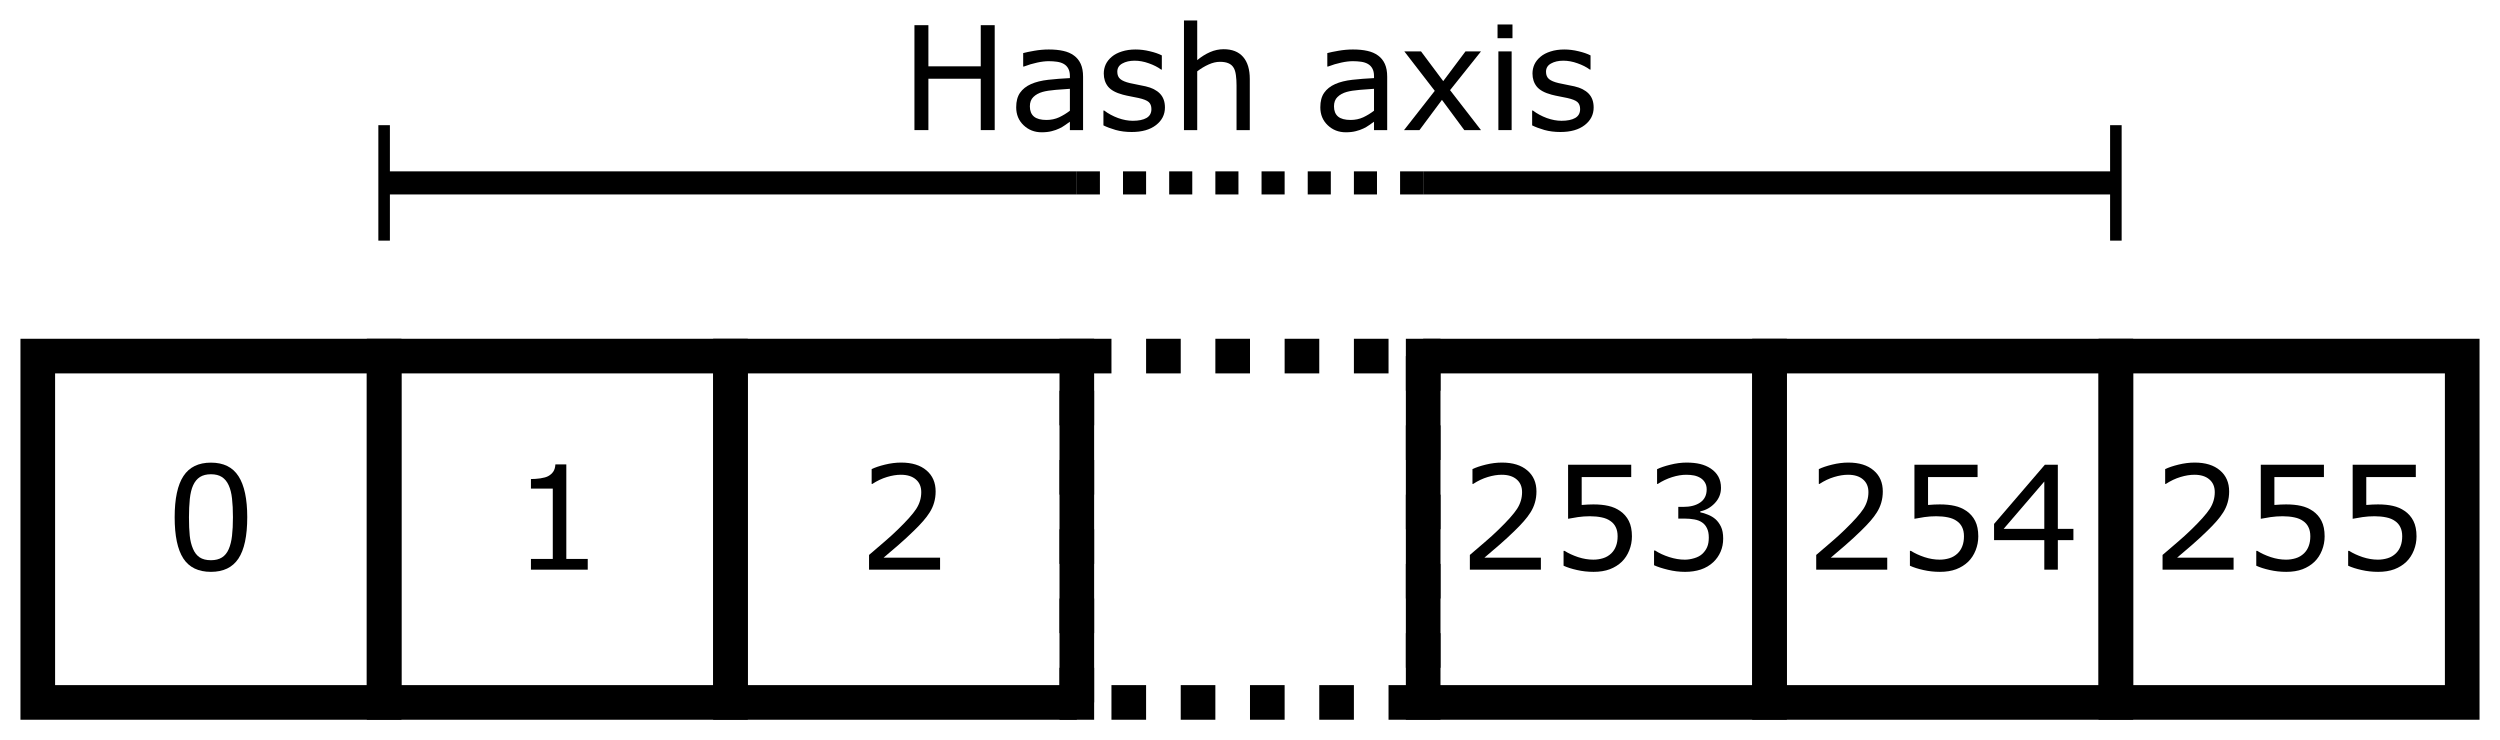 <?xml version="1.0" encoding="UTF-8" standalone="no"?>
<!-- Created with Inkscape (http://www.inkscape.org/) -->

<svg
   xmlns:dc="http://purl.org/dc/elements/1.1/"
   xmlns:cc="http://creativecommons.org/ns#"
   xmlns:rdf="http://www.w3.org/1999/02/22-rdf-syntax-ns#"
   xmlns:svg="http://www.w3.org/2000/svg"
   xmlns="http://www.w3.org/2000/svg"
   xmlns:sodipodi="http://sodipodi.sourceforge.net/DTD/sodipodi-0.dtd"
   xmlns:inkscape="http://www.inkscape.org/namespaces/inkscape"
   width="122.227mm"
   height="36.189mm"
   viewBox="0 0 433.087 128.229"
   id="svg2"
   version="1.1"
   inkscape:version="0.91 r13725"
   sodipodi:docname="SelfCollisionGrid.svg">
  <defs
     id="defs4" />
  <sodipodi:namedview
     id="base"
     pagecolor="#ffffff"
     bordercolor="#666666"
     borderopacity="1.0"
     inkscape:pageopacity="0.0"
     inkscape:pageshadow="2"
     inkscape:zoom="0.99999999"
     inkscape:cx="274.11154"
     inkscape:cy="56.525744"
     inkscape:document-units="px"
     inkscape:current-layer="layer1"
     showgrid="true"
     inkscape:object-paths="false"
     inkscape:object-nodes="true"
     showguides="true"
     inkscape:guide-bbox="true"
     inkscape:snap-text-baseline="true"
     inkscape:window-width="1920"
     inkscape:window-height="1138"
     inkscape:window-x="-8"
     inkscape:window-y="-8"
     inkscape:window-maximized="1"
     fit-margin-top="1"
     fit-margin-left="1"
     fit-margin-right="1"
     fit-margin-bottom="1">
    <inkscape:grid
       type="xygrid"
       id="grid4136"
       originx="-73.457"
       originy="-893.457" />
    <sodipodi:guide
       position="109.543,29.543"
       orientation="0,1"
       id="guide4232" />
    <sodipodi:guide
       position="186.543,66.543"
       orientation="1,0"
       id="guide4378" />
    <sodipodi:guide
       position="246.543,66.543"
       orientation="1,0"
       id="guide4380" />
  </sodipodi:namedview>
  <g
     inkscape:label="Layer 1"
     inkscape:groupmode="layer"
     id="layer1"
     transform="translate(-73.457,-30.676)">
    <path
       style="fill:none;fill-opacity:1;stroke:#000000;stroke-width:6;stroke-linecap:butt;stroke-miterlimit:4;stroke-dasharray:none;stroke-dashoffset:0;stroke-opacity:1"
       d="m 80,92.362 60,0 0,60 -60,0 z"
       id="rect4142" />
    <path
       style="fill:none;fill-opacity:1;stroke:#000000;stroke-width:6;stroke-linecap:butt;stroke-miterlimit:4;stroke-dasharray:none;stroke-dashoffset:0;stroke-opacity:1"
       d="m 140,92.362 60,0 0,60 -60,0 z"
       id="rect4142-4" />
    <path
       style="fill:none;fill-opacity:1;stroke:#000000;stroke-width:6;stroke-linecap:butt;stroke-miterlimit:4;stroke-dasharray:none;stroke-dashoffset:0;stroke-opacity:1"
       d="m 200,92.362 60,0 0,60 -60,0 z"
       id="rect4142-4-8" />
    <path
       style="fill:none;fill-opacity:1;stroke:#000000;stroke-width:6;stroke-linecap:butt;stroke-miterlimit:4;stroke-dasharray:6, 6;stroke-dashoffset:0;stroke-opacity:1"
       d="m 260,92.362 60,0 0,60 -60,0 z"
       id="rect4142-4-0" />
    <path
       style="fill:none;fill-opacity:1;stroke:#000000;stroke-width:6;stroke-linecap:butt;stroke-miterlimit:4;stroke-dasharray:none;stroke-dashoffset:0;stroke-opacity:1"
       d="m 320,92.362 60,0 0,60 -60,0 z"
       id="rect4142-4-8-5" />
    <path
       style="fill:none;fill-opacity:1;stroke:#000000;stroke-width:6;stroke-linecap:butt;stroke-miterlimit:4;stroke-dasharray:none;stroke-dashoffset:0;stroke-opacity:1"
       d="m 380,92.362 60,0 0,60 -60,0 z"
       id="rect4142-4-0-0" />
    <path
       style="fill:none;fill-opacity:1;stroke:#000000;stroke-width:6;stroke-linecap:butt;stroke-miterlimit:4;stroke-dasharray:none;stroke-dashoffset:0;stroke-opacity:1"
       d="m 440,92.362 60,0 0,60 -60,0 z"
       id="rect4142-4-8-5-9" />
    <path
       style="fill:none;fill-rule:evenodd;stroke:#000000;stroke-width:2px;stroke-linecap:butt;stroke-linejoin:miter;stroke-opacity:1"
       d="m 140,52.362 0,20"
       id="path4212"
       inkscape:connector-curvature="0" />
    <path
       style="fill:none;fill-rule:evenodd;stroke:#000000;stroke-width:2px;stroke-linecap:butt;stroke-linejoin:miter;stroke-opacity:1"
       d="m 440,52.362 0,20"
       id="path4214"
       inkscape:connector-curvature="0" />
    <g
       style="font-style:normal;font-weight:normal;font-size:15px;line-height:125%;font-family:sans-serif;text-align:center;letter-spacing:0px;word-spacing:0px;text-anchor:middle;fill:#000000;fill-opacity:1;stroke:none;stroke-width:1px;stroke-linecap:butt;stroke-linejoin:miter;stroke-opacity:1"
       id="flowRoot4216" />
    <g
       transform="translate(0,11.15)"
       style="font-style:normal;font-weight:normal;font-size:25px;line-height:125%;font-family:sans-serif;text-align:center;letter-spacing:0px;word-spacing:0px;writing-mode:lr-tb;text-anchor:middle;fill:#000000;fill-opacity:1;stroke:none;stroke-width:1px;stroke-linecap:butt;stroke-linejoin:miter;stroke-opacity:1"
       id="flowRoot4224">
      <path
         d="m 116.287,109.118 q 0,4.895 -1.538,7.19 -1.526,2.283 -4.749,2.283 -3.271,0 -4.785,-2.319 -1.501,-2.319 -1.501,-7.129 0,-4.846 1.526,-7.153 1.526,-2.319 4.761,-2.319 3.271,0 4.773,2.356 1.514,2.344 1.514,7.092 z m -3.21,5.542 q 0.427,-0.989 0.574,-2.319 0.159,-1.343 0.159,-3.223 0,-1.855 -0.159,-3.223 -0.146,-1.367 -0.586,-2.319 -0.427,-0.94 -1.172,-1.416 -0.732,-0.476 -1.892,-0.476 -1.147,0 -1.904,0.476 -0.745,0.476 -1.184,1.44 -0.415,0.903 -0.574,2.356 -0.146,1.453 -0.146,3.186 0,1.904 0.134,3.186 0.134,1.282 0.574,2.295 0.403,0.952 1.135,1.453 0.745,0.5 1.965,0.5 1.147,0 1.904,-0.476 0.757,-0.476 1.172,-1.44 z"
         style=""
         id="path4194" />
    </g>
    <g
       transform="translate(60,11.15)"
       style="font-style:normal;font-weight:normal;font-size:25px;line-height:125%;font-family:sans-serif;text-align:center;letter-spacing:0px;word-spacing:0px;writing-mode:lr-tb;text-anchor:middle;fill:#000000;fill-opacity:1;stroke:none;stroke-width:1px;stroke-linecap:butt;stroke-linejoin:miter;stroke-opacity:1"
       id="flowRoot4224-3">
      <path
         d="m 115.273,118.213 -9.839,0 0,-1.855 3.784,0 0,-12.183 -3.784,0 0,-1.66 q 0.769,0 1.648,-0.122 0.879,-0.134 1.331,-0.378 0.562,-0.305 0.879,-0.769 0.33,-0.476 0.378,-1.27 l 1.892,0 0,16.382 3.711,0 0,1.855 z"
         style=""
         id="path4197" />
    </g>
    <g
       transform="translate(120,11.15)"
       style="font-style:normal;font-weight:normal;font-size:25px;line-height:125%;font-family:sans-serif;text-align:center;letter-spacing:0px;word-spacing:0px;writing-mode:lr-tb;text-anchor:middle;fill:#000000;fill-opacity:1;stroke:none;stroke-width:1px;stroke-linecap:butt;stroke-linejoin:miter;stroke-opacity:1"
       id="flowRoot4224-3-8">
      <path
         d="m 116.311,118.213 -12.305,0 0,-2.551 q 1.282,-1.099 2.563,-2.197 1.294,-1.099 2.405,-2.185 2.344,-2.271 3.21,-3.601 0.867,-1.343 0.867,-2.893 0,-1.416 -0.94,-2.209 -0.928,-0.806 -2.6,-0.806 -1.111,0 -2.405,0.391 -1.294,0.391 -2.527,1.196 l -0.122,0 0,-2.563 q 0.867,-0.427 2.307,-0.781 1.453,-0.354 2.808,-0.354 2.795,0 4.382,1.355 1.587,1.343 1.587,3.65 0,1.038 -0.269,1.941 -0.256,0.891 -0.769,1.697 -0.476,0.757 -1.123,1.489 -0.635,0.732 -1.55,1.624 -1.306,1.282 -2.698,2.49 -1.392,1.196 -2.6,2.222 l 9.778,0 0,2.087 z"
         style=""
         id="path4200" />
    </g>
    <g
       transform="translate(240,11.15)"
       style="font-style:normal;font-weight:normal;font-size:25px;line-height:125%;font-family:sans-serif;text-align:center;letter-spacing:0px;word-spacing:0px;writing-mode:lr-tb;text-anchor:middle;fill:#000000;fill-opacity:1;stroke:none;stroke-width:1px;stroke-linecap:butt;stroke-linejoin:miter;stroke-opacity:1"
       id="flowRoot4224-3-8-5" />
    <g
       transform="translate(300,11.15)"
       style="font-style:normal;font-weight:normal;font-size:25px;line-height:125%;font-family:sans-serif;text-align:center;letter-spacing:0px;word-spacing:0px;writing-mode:lr-tb;text-anchor:middle;fill:#000000;fill-opacity:1;stroke:none;stroke-width:1px;stroke-linecap:butt;stroke-linejoin:miter;stroke-opacity:1"
       id="flowRoot4224-3-8-5-6">
      <path
         d="m 100.393,118.213 -12.305,0 0,-2.551 q 1.282,-1.099 2.563,-2.197 1.294,-1.099 2.405,-2.185 2.344,-2.271 3.21,-3.601 0.867,-1.343 0.867,-2.893 0,-1.416 -0.94,-2.209 -0.928,-0.806 -2.6,-0.806 -1.111,0 -2.405,0.391 -1.294,0.391 -2.527,1.196 l -0.122,0 0,-2.563 q 0.867,-0.427 2.307,-0.781 1.453,-0.354 2.808,-0.354 2.795,0 4.382,1.355 1.587,1.343 1.587,3.65 0,1.038 -0.269,1.941 -0.256,0.891 -0.769,1.697 -0.476,0.757 -1.123,1.489 -0.635,0.732 -1.55,1.624 -1.306,1.282 -2.698,2.49 -1.392,1.196 -2.6,2.222 l 9.778,0 0,2.087 z"
         style=""
         id="path4204" />
      <path
         d="m 116.165,112.439 q 0,1.27 -0.464,2.429 -0.464,1.16 -1.27,1.953 -0.879,0.854 -2.1,1.318 -1.208,0.452 -2.808,0.452 -1.489,0 -2.869,-0.317 -1.379,-0.305 -2.332,-0.745 l 0,-2.576 0.171,0 q 1.001,0.635 2.344,1.086 1.343,0.439 2.637,0.439 0.867,0 1.672,-0.244 0.818,-0.244 1.453,-0.854 0.537,-0.525 0.806,-1.257 0.281,-0.732 0.281,-1.697 0,-0.94 -0.33,-1.587 -0.317,-0.647 -0.891,-1.038 -0.635,-0.464 -1.55,-0.647 -0.903,-0.195 -2.026,-0.195 -1.074,0 -2.075,0.146 -0.989,0.146 -1.709,0.293 l 0,-9.363 10.938,0 0,2.136 -8.582,0 0,4.834 q 0.525,-0.049 1.074,-0.073 0.549,-0.024 0.952,-0.024 1.477,0 2.588,0.256 1.111,0.244 2.039,0.879 0.977,0.671 1.514,1.733 0.537,1.062 0.537,2.661 z"
         style=""
         id="path4206" />
      <path
         d="m 132.644,113.098 -2.698,0 0,5.115 -2.344,0 0,-5.115 -8.704,0 0,-2.808 8.801,-10.254 2.246,0 0,11.108 2.698,0 0,1.953 z m -5.042,-1.953 0,-8.203 -7.043,8.203 7.043,0 z"
         style=""
         id="path4208" />
    </g>
    <g
       transform="translate(360,11.15)"
       style="font-style:normal;font-weight:normal;font-size:25px;line-height:125%;font-family:sans-serif;text-align:center;letter-spacing:0px;word-spacing:0px;writing-mode:lr-tb;text-anchor:middle;fill:#000000;fill-opacity:1;stroke:none;stroke-width:1px;stroke-linecap:butt;stroke-linejoin:miter;stroke-opacity:1"
       id="flowRoot4224-3-8-5-6-1">
      <path
         d="m 100.393,118.213 -12.305,0 0,-2.551 q 1.282,-1.099 2.563,-2.197 1.294,-1.099 2.405,-2.185 2.344,-2.271 3.21,-3.601 0.867,-1.343 0.867,-2.893 0,-1.416 -0.94,-2.209 -0.928,-0.806 -2.6,-0.806 -1.111,0 -2.405,0.391 -1.294,0.391 -2.527,1.196 l -0.122,0 0,-2.563 q 0.867,-0.427 2.307,-0.781 1.453,-0.354 2.808,-0.354 2.795,0 4.382,1.355 1.587,1.343 1.587,3.65 0,1.038 -0.269,1.941 -0.256,0.891 -0.769,1.697 -0.476,0.757 -1.123,1.489 -0.635,0.732 -1.55,1.624 -1.306,1.282 -2.698,2.49 -1.392,1.196 -2.6,2.222 l 9.778,0 0,2.087 z"
         style=""
         id="path4211" />
      <path
         d="m 116.165,112.439 q 0,1.27 -0.464,2.429 -0.464,1.16 -1.27,1.953 -0.879,0.854 -2.1,1.318 -1.208,0.452 -2.808,0.452 -1.489,0 -2.869,-0.317 -1.379,-0.305 -2.332,-0.745 l 0,-2.576 0.171,0 q 1.001,0.635 2.344,1.086 1.343,0.439 2.637,0.439 0.867,0 1.672,-0.244 0.818,-0.244 1.453,-0.854 0.537,-0.525 0.806,-1.257 0.281,-0.732 0.281,-1.697 0,-0.94 -0.33,-1.587 -0.317,-0.647 -0.891,-1.038 -0.635,-0.464 -1.55,-0.647 -0.903,-0.195 -2.026,-0.195 -1.074,0 -2.075,0.146 -0.989,0.146 -1.709,0.293 l 0,-9.363 10.938,0 0,2.136 -8.582,0 0,4.834 q 0.525,-0.049 1.074,-0.073 0.549,-0.024 0.952,-0.024 1.477,0 2.588,0.256 1.111,0.244 2.039,0.879 0.977,0.671 1.514,1.733 0.537,1.062 0.537,2.661 z"
         style=""
         id="path4213" />
      <path
         d="m 132.083,112.439 q 0,1.27 -0.464,2.429 -0.464,1.16 -1.27,1.953 -0.879,0.854 -2.1,1.318 -1.208,0.452 -2.808,0.452 -1.489,0 -2.869,-0.317 -1.379,-0.305 -2.332,-0.745 l 0,-2.576 0.171,0 q 1.001,0.635 2.344,1.086 1.343,0.439 2.637,0.439 0.867,0 1.672,-0.244 0.818,-0.244 1.453,-0.854 0.537,-0.525 0.806,-1.257 0.281,-0.732 0.281,-1.697 0,-0.94 -0.33,-1.587 -0.317,-0.647 -0.891,-1.038 -0.635,-0.464 -1.55,-0.647 -0.903,-0.195 -2.026,-0.195 -1.074,0 -2.075,0.146 -0.989,0.146 -1.709,0.293 l 0,-9.363 10.938,0 0,2.136 -8.582,0 0,4.834 q 0.525,-0.049 1.074,-0.073 0.549,-0.024 0.952,-0.024 1.477,0 2.588,0.256 1.111,0.244 2.039,0.879 0.977,0.671 1.514,1.733 0.537,1.062 0.537,2.661 z"
         style=""
         id="path4215" />
    </g>
    <g
       transform="translate(240,11.15)"
       style="font-style:normal;font-weight:normal;font-size:25px;line-height:125%;font-family:sans-serif;text-align:center;letter-spacing:0px;word-spacing:0px;writing-mode:lr-tb;text-anchor:middle;fill:#000000;fill-opacity:1;stroke:none;stroke-width:1px;stroke-linecap:butt;stroke-linejoin:miter;stroke-opacity:1"
       id="flowRoot4224-3-8-5-6-0">
      <path
         d="m 100.393,118.213 -12.305,0 0,-2.551 q 1.282,-1.099 2.563,-2.197 1.294,-1.099 2.405,-2.185 2.344,-2.271 3.21,-3.601 0.867,-1.343 0.867,-2.893 0,-1.416 -0.94,-2.209 -0.928,-0.806 -2.6,-0.806 -1.111,0 -2.405,0.391 -1.294,0.391 -2.527,1.196 l -0.122,0 0,-2.563 q 0.867,-0.427 2.307,-0.781 1.453,-0.354 2.808,-0.354 2.795,0 4.382,1.355 1.587,1.343 1.587,3.65 0,1.038 -0.269,1.941 -0.256,0.891 -0.769,1.697 -0.476,0.757 -1.123,1.489 -0.635,0.732 -1.55,1.624 -1.306,1.282 -2.698,2.49 -1.392,1.196 -2.6,2.222 l 9.778,0 0,2.087 z"
         style=""
         id="path4218" />
      <path
         d="m 116.165,112.439 q 0,1.27 -0.464,2.429 -0.464,1.16 -1.27,1.953 -0.879,0.854 -2.1,1.318 -1.208,0.452 -2.808,0.452 -1.489,0 -2.869,-0.317 -1.379,-0.305 -2.332,-0.745 l 0,-2.576 0.171,0 q 1.001,0.635 2.344,1.086 1.343,0.439 2.637,0.439 0.867,0 1.672,-0.244 0.818,-0.244 1.453,-0.854 0.537,-0.525 0.806,-1.257 0.281,-0.732 0.281,-1.697 0,-0.94 -0.33,-1.587 -0.317,-0.647 -0.891,-1.038 -0.635,-0.464 -1.55,-0.647 -0.903,-0.195 -2.026,-0.195 -1.074,0 -2.075,0.146 -0.989,0.146 -1.709,0.293 l 0,-9.363 10.938,0 0,2.136 -8.582,0 0,4.834 q 0.525,-0.049 1.074,-0.073 0.549,-0.024 0.952,-0.024 1.477,0 2.588,0.256 1.111,0.244 2.039,0.879 0.977,0.671 1.514,1.733 0.537,1.062 0.537,2.661 z"
         style=""
         id="path4220" />
      <path
         d="m 130.63,109.46 q 0.586,0.525 0.964,1.318 0.378,0.793 0.378,2.051 0,1.245 -0.452,2.283 -0.452,1.038 -1.27,1.807 -0.916,0.854 -2.161,1.27 -1.233,0.403 -2.71,0.403 -1.514,0 -2.979,-0.366 -1.465,-0.354 -2.405,-0.781 l 0,-2.551 0.183,0 q 1.038,0.684 2.441,1.135 1.404,0.452 2.71,0.452 0.769,0 1.636,-0.256 0.867,-0.256 1.404,-0.757 0.562,-0.537 0.83,-1.184 0.281,-0.647 0.281,-1.636 0,-0.977 -0.317,-1.611 -0.305,-0.647 -0.854,-1.013 -0.549,-0.378 -1.331,-0.513 -0.781,-0.146 -1.685,-0.146 l -1.099,0 0,-2.026 0.854,0 q 1.855,0 2.954,-0.769 1.111,-0.781 1.111,-2.271 0,-0.659 -0.281,-1.147 -0.281,-0.5 -0.781,-0.818 -0.525,-0.317 -1.123,-0.439 -0.598,-0.122 -1.355,-0.122 -1.16,0 -2.466,0.415 -1.306,0.415 -2.466,1.172 l -0.122,0 0,-2.551 q 0.867,-0.427 2.307,-0.781 1.453,-0.366 2.808,-0.366 1.331,0 2.344,0.244 1.013,0.244 1.831,0.781 0.879,0.586 1.331,1.416 0.452,0.83 0.452,1.941 0,1.514 -1.074,2.649 -1.062,1.123 -2.515,1.416 l 0,0.171 q 0.586,0.098 1.343,0.415 0.757,0.305 1.282,0.769 z"
         style=""
         id="path4222" />
    </g>
    <path
       style="fill:none;fill-rule:evenodd;stroke:#000000;stroke-width:4;stroke-linecap:butt;stroke-linejoin:miter;stroke-miterlimit:4;stroke-dasharray:none;stroke-opacity:1"
       d="m 440,62.362 -120,0"
       id="path4382"
       inkscape:connector-curvature="0" />
    <path
       style="fill:none;fill-rule:evenodd;stroke:#000000;stroke-width:4;stroke-linecap:butt;stroke-linejoin:miter;stroke-miterlimit:4;stroke-dasharray:none;stroke-opacity:1"
       d="m 260,62.362 -120,0"
       id="path4384"
       inkscape:connector-curvature="0" />
    <path
       style="fill:none;fill-rule:evenodd;stroke:#000000;stroke-width:4;stroke-linecap:butt;stroke-linejoin:miter;stroke-miterlimit:4;stroke-dasharray:4, 4;stroke-dashoffset:0;stroke-opacity:1"
       d="m 260,62.362 60,0"
       id="path4386"
       inkscape:connector-curvature="0" />
    <g
       transform="translate(180,-65.85)"
       style="font-style:normal;font-weight:normal;font-size:25px;line-height:125%;font-family:sans-serif;text-align:center;letter-spacing:0px;word-spacing:0px;writing-mode:lr-tb;text-anchor:middle;fill:#000000;fill-opacity:1;stroke:none;stroke-width:1px;stroke-linecap:butt;stroke-linejoin:miter;stroke-opacity:1"
       id="flowRoot4224-3-8-6">
      <path
         d="m 65.774,119.064 -2.417,0 0,-8.899 -9.07,0 0,8.899 -2.417,0 0,-18.176 2.417,0 0,7.129 9.07,0 0,-7.129 2.417,0 0,18.176 z"
         style=""
         id="path4225" />
      <path
         d="m 81.082,119.064 -2.283,0 0,-1.453 q -0.305,0.208 -0.83,0.586 -0.513,0.366 -1.001,0.586 -0.574,0.281 -1.318,0.464 -0.745,0.195 -1.746,0.195 -1.843,0 -3.125,-1.221 -1.282,-1.221 -1.282,-3.113 0,-1.55 0.659,-2.502 0.671,-0.964 1.904,-1.514 1.245,-0.549 2.991,-0.745 1.746,-0.195 3.748,-0.293 l 0,-0.354 q 0,-0.781 -0.281,-1.294 -0.269,-0.513 -0.781,-0.806 -0.488,-0.281 -1.172,-0.378 -0.684,-0.098 -1.428,-0.098 -0.903,0 -2.014,0.244 -1.111,0.232 -2.295,0.684 l -0.122,0 0,-2.332 q 0.671,-0.183 1.941,-0.403 1.27,-0.22 2.502,-0.22 1.44,0 2.502,0.244 1.074,0.232 1.855,0.806 0.769,0.562 1.172,1.453 0.403,0.891 0.403,2.209 l 0,9.253 z m -2.283,-3.357 0,-3.796 q -1.05,0.061 -2.478,0.183 -1.416,0.122 -2.246,0.354 -0.989,0.281 -1.599,0.879 -0.61,0.586 -0.61,1.624 0,1.172 0.708,1.77 0.708,0.586 2.161,0.586 1.208,0 2.209,-0.464 1.001,-0.476 1.855,-1.135 z"
         style=""
         id="path4227" />
      <path
         d="m 95.266,115.133 q 0,1.868 -1.55,3.064 -1.538,1.196 -4.211,1.196 -1.514,0 -2.783,-0.354 -1.257,-0.366 -2.112,-0.793 l 0,-2.576 0.122,0 q 1.086,0.818 2.417,1.306 1.331,0.476 2.551,0.476 1.514,0 2.368,-0.488 0.854,-0.488 0.854,-1.538 0,-0.806 -0.464,-1.221 -0.464,-0.415 -1.782,-0.708 -0.488,-0.11 -1.282,-0.256 -0.781,-0.146 -1.428,-0.317 -1.794,-0.476 -2.551,-1.392 -0.745,-0.928 -0.745,-2.271 0,-0.842 0.342,-1.587 0.354,-0.745 1.062,-1.331 0.684,-0.574 1.733,-0.903 1.062,-0.342 2.368,-0.342 1.221,0 2.466,0.305 1.257,0.293 2.087,0.72 l 0,2.454 -0.122,0 q -0.879,-0.647 -2.136,-1.086 -1.257,-0.452 -2.466,-0.452 -1.257,0 -2.124,0.488 -0.867,0.476 -0.867,1.428 0,0.842 0.525,1.27 0.513,0.427 1.66,0.696 0.635,0.146 1.416,0.293 0.793,0.146 1.318,0.269 1.599,0.366 2.466,1.257 0.867,0.903 0.867,2.393 z"
         style=""
         id="path4229" />
      <path
         d="m 109.963,119.064 -2.295,0 0,-7.764 q 0,-0.94 -0.11,-1.758 -0.11,-0.83 -0.403,-1.294 -0.305,-0.513 -0.879,-0.757 -0.574,-0.256 -1.489,-0.256 -0.94,0 -1.965,0.464 -1.025,0.464 -1.965,1.184 l 0,10.181 -2.295,0 0,-18.994 2.295,0 0,6.873 q 1.074,-0.891 2.222,-1.392 1.147,-0.5 2.356,-0.5 2.209,0 3.369,1.331 1.16,1.331 1.16,3.833 l 0,8.85 z"
         style=""
         id="path4231" />
      <path
         d="m 133.767,119.064 -2.283,0 0,-1.453 q -0.305,0.208 -0.83,0.586 -0.513,0.366 -1.001,0.586 -0.574,0.281 -1.318,0.464 -0.745,0.195 -1.746,0.195 -1.843,0 -3.125,-1.221 -1.282,-1.221 -1.282,-3.113 0,-1.55 0.659,-2.502 0.671,-0.964 1.904,-1.514 1.245,-0.549 2.991,-0.745 1.746,-0.195 3.748,-0.293 l 0,-0.354 q 0,-0.781 -0.281,-1.294 -0.269,-0.513 -0.781,-0.806 -0.488,-0.281 -1.172,-0.378 -0.684,-0.098 -1.428,-0.098 -0.903,0 -2.014,0.244 -1.111,0.232 -2.295,0.684 l -0.122,0 0,-2.332 q 0.671,-0.183 1.941,-0.403 1.27,-0.22 2.502,-0.22 1.44,0 2.502,0.244 1.074,0.232 1.855,0.806 0.769,0.562 1.172,1.453 0.403,0.891 0.403,2.209 l 0,9.253 z m -2.283,-3.357 0,-3.796 q -1.05,0.061 -2.478,0.183 -1.416,0.122 -2.246,0.354 -0.989,0.281 -1.599,0.879 -0.61,0.586 -0.61,1.624 0,1.172 0.708,1.77 0.708,0.586 2.161,0.586 1.208,0 2.209,-0.464 1.001,-0.476 1.855,-1.135 z"
         style=""
         id="path4233" />
      <path
         d="m 150.015,119.064 -2.893,0 -3.87,-5.237 -3.894,5.237 -2.673,0 5.322,-6.799 -5.273,-6.836 2.893,0 3.845,5.151 3.857,-5.151 2.686,0 -5.359,6.714 5.359,6.921 z"
         style=""
         id="path4235" />
      <path
         d="m 155.471,103.146 -2.588,0 0,-2.38 2.588,0 0,2.38 z m -0.146,15.918 -2.295,0 0,-13.635 2.295,0 0,13.635 z"
         style=""
         id="path4237" />
      <path
         d="m 169.534,115.133 q 0,1.868 -1.55,3.064 -1.538,1.196 -4.211,1.196 -1.514,0 -2.783,-0.354 -1.257,-0.366 -2.112,-0.793 l 0,-2.576 0.122,0 q 1.086,0.818 2.417,1.306 1.331,0.476 2.551,0.476 1.514,0 2.368,-0.488 0.854,-0.488 0.854,-1.538 0,-0.806 -0.464,-1.221 -0.464,-0.415 -1.782,-0.708 -0.488,-0.11 -1.282,-0.256 -0.781,-0.146 -1.428,-0.317 -1.794,-0.476 -2.551,-1.392 -0.745,-0.928 -0.745,-2.271 0,-0.842 0.342,-1.587 0.354,-0.745 1.062,-1.331 0.684,-0.574 1.733,-0.903 1.062,-0.342 2.368,-0.342 1.221,0 2.466,0.305 1.257,0.293 2.087,0.72 l 0,2.454 -0.122,0 q -0.879,-0.647 -2.136,-1.086 -1.257,-0.452 -2.466,-0.452 -1.257,0 -2.124,0.488 -0.867,0.476 -0.867,1.428 0,0.842 0.525,1.27 0.513,0.427 1.66,0.696 0.635,0.146 1.416,0.293 0.793,0.146 1.318,0.269 1.599,0.366 2.466,1.257 0.867,0.903 0.867,2.393 z"
         style=""
         id="path4239" />
    </g>
  </g>
</svg>

